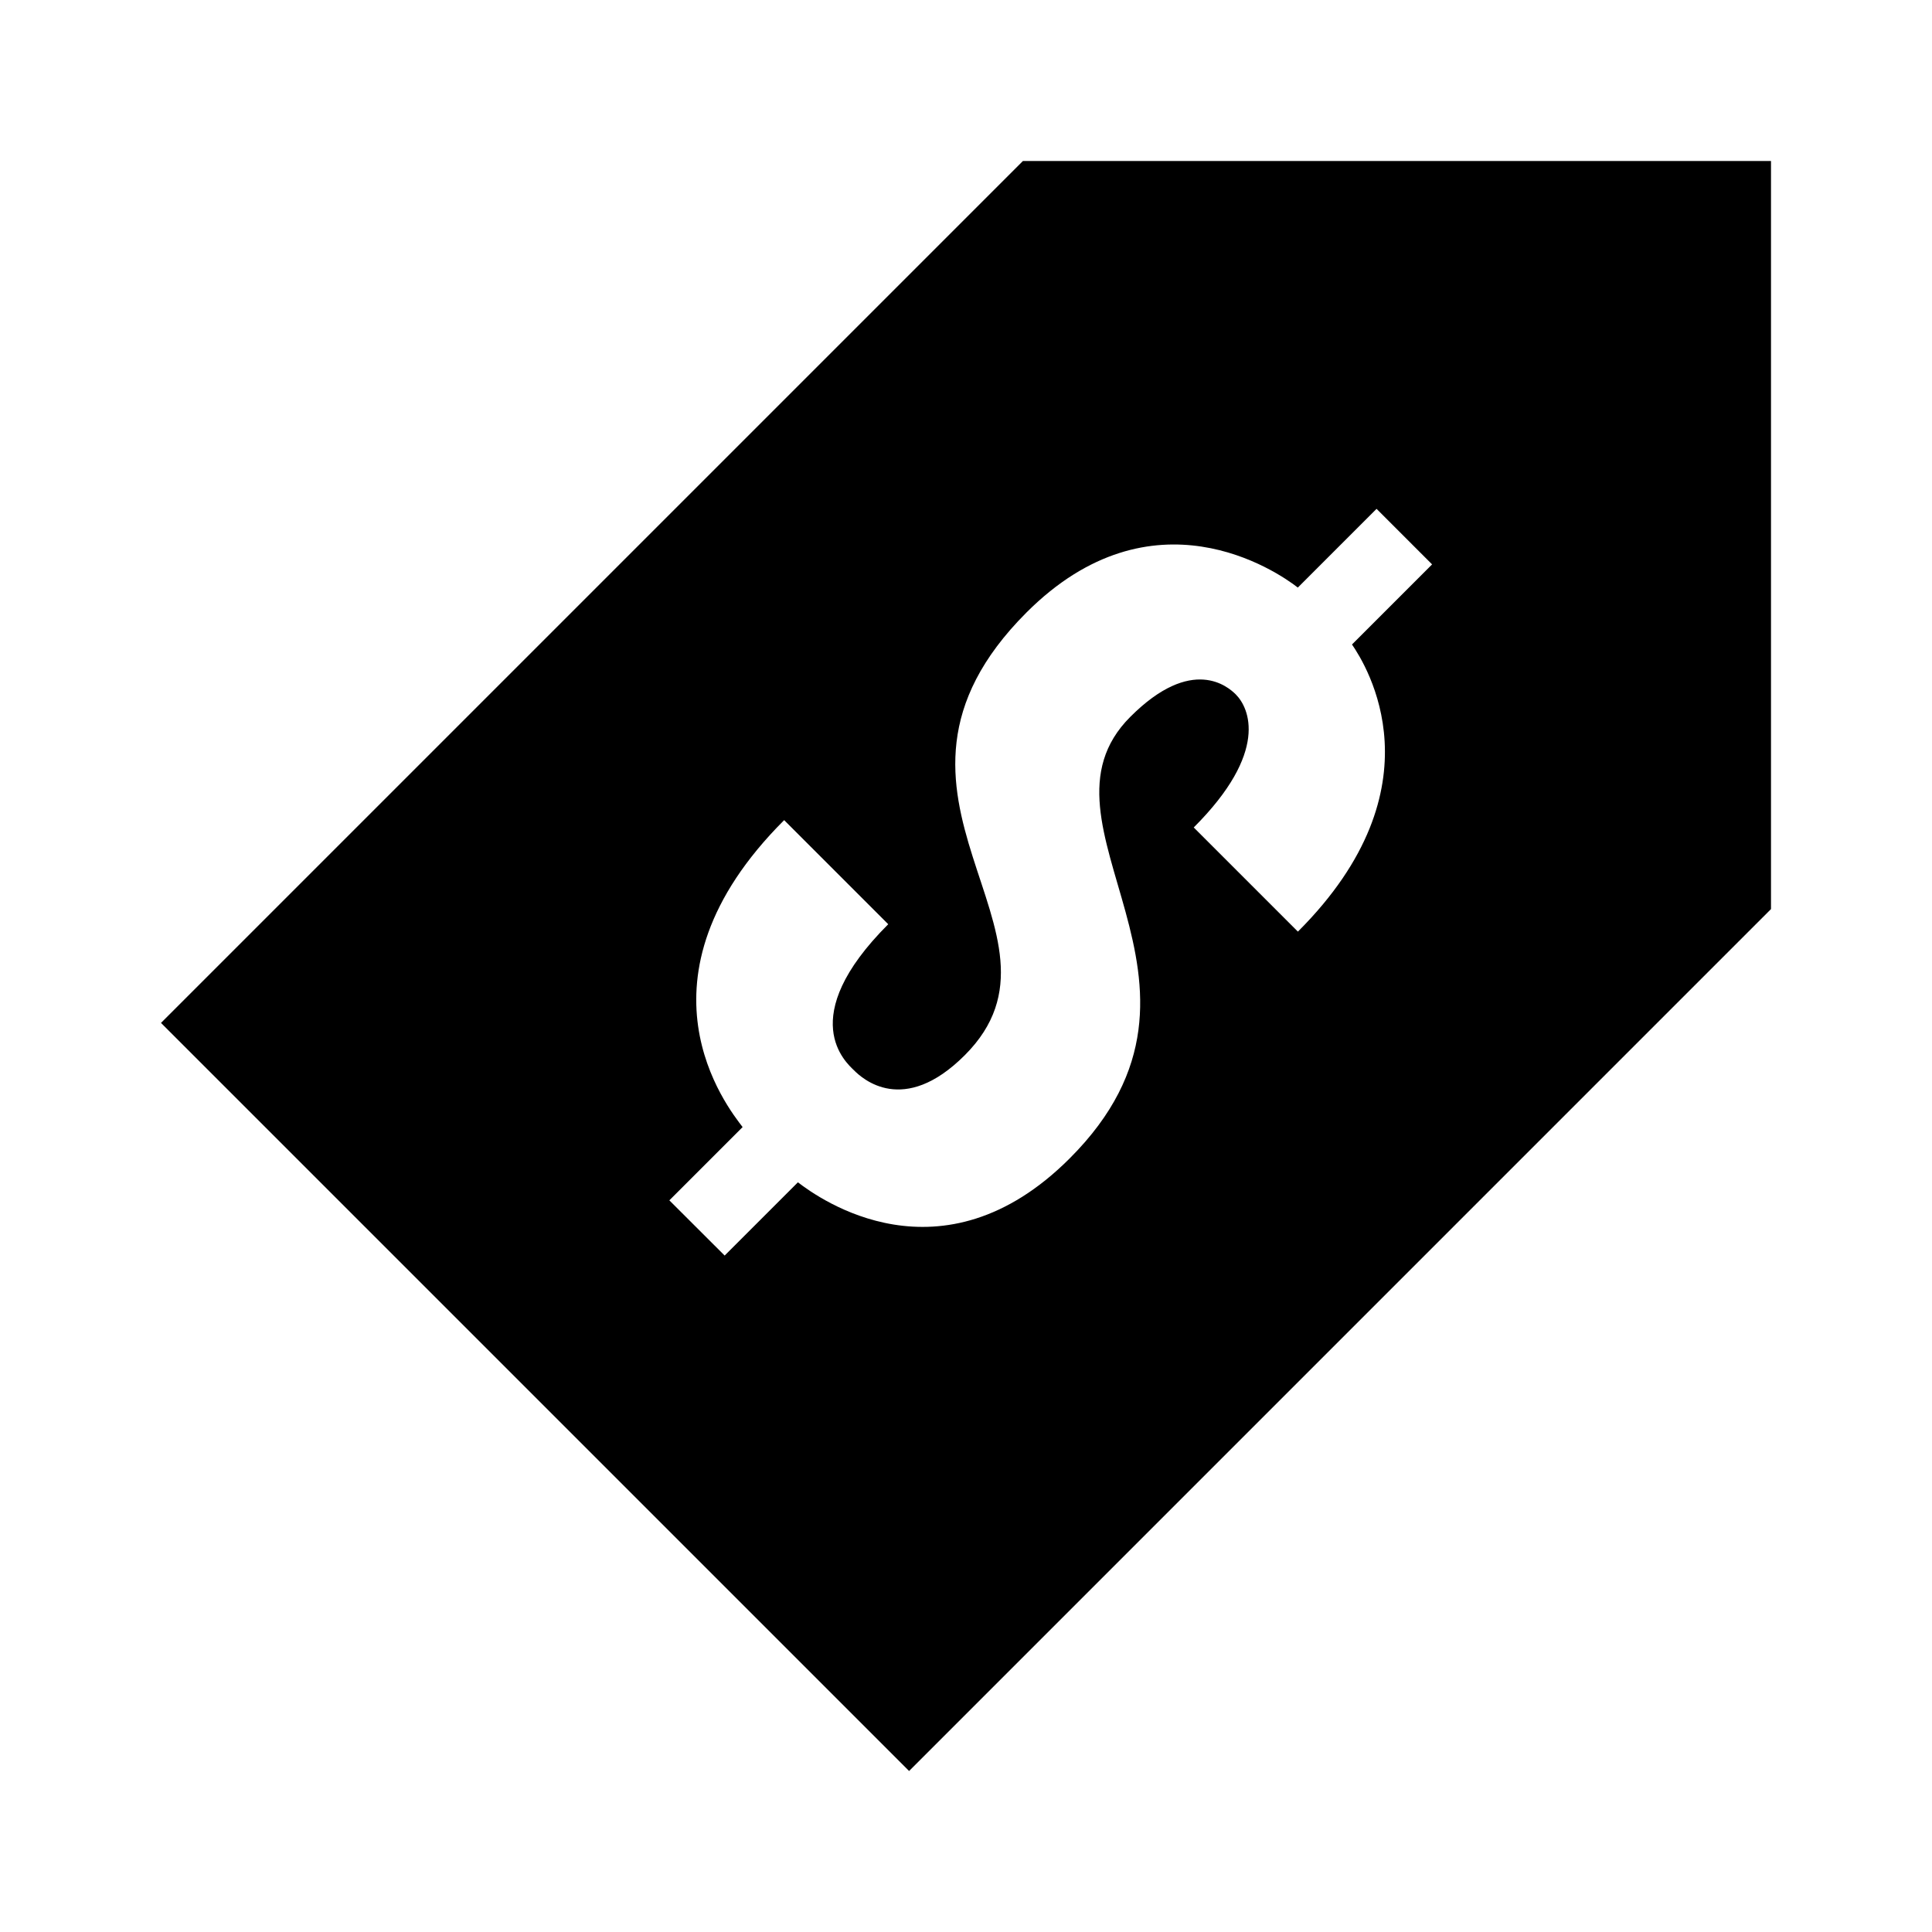 <!-- Generated by IcoMoon.io -->
<svg version="1.1" xmlns="http://www.w3.org/2000/svg" width="24" height="24" viewBox="0 0 24 24">
<title>pricing</title>
<path d="M12.707 2l-10.707 10.707 9.293 9.293 10.707-10.707v-9.293h-9.293zM16.122 11.572l-1.293-1.293c0.94-0.939 0.689-1.487 0.522-1.653-0.091-0.091-0.54-0.492-1.31 0.279-1.345 1.345 1.44 3.293-0.753 5.485-1.593 1.593-3.114 0.499-3.376 0.297l-0.91 0.91-0.687-0.686 0.91-0.91c-0.184-0.242-1.463-1.836 0.516-3.813l1.293 1.293c-1.169 1.169-0.517 1.724-0.425 1.815 0.1 0.1 0.613 0.575 1.376-0.188 1.525-1.525-1.518-3.214 0.767-5.5 1.566-1.566 3.11-0.512 3.37-0.309l0.978-0.978 0.69 0.69-0.995 0.995c0.177 0.259 1.128 1.768-0.671 3.566h-0.001z"></path>
</svg>
